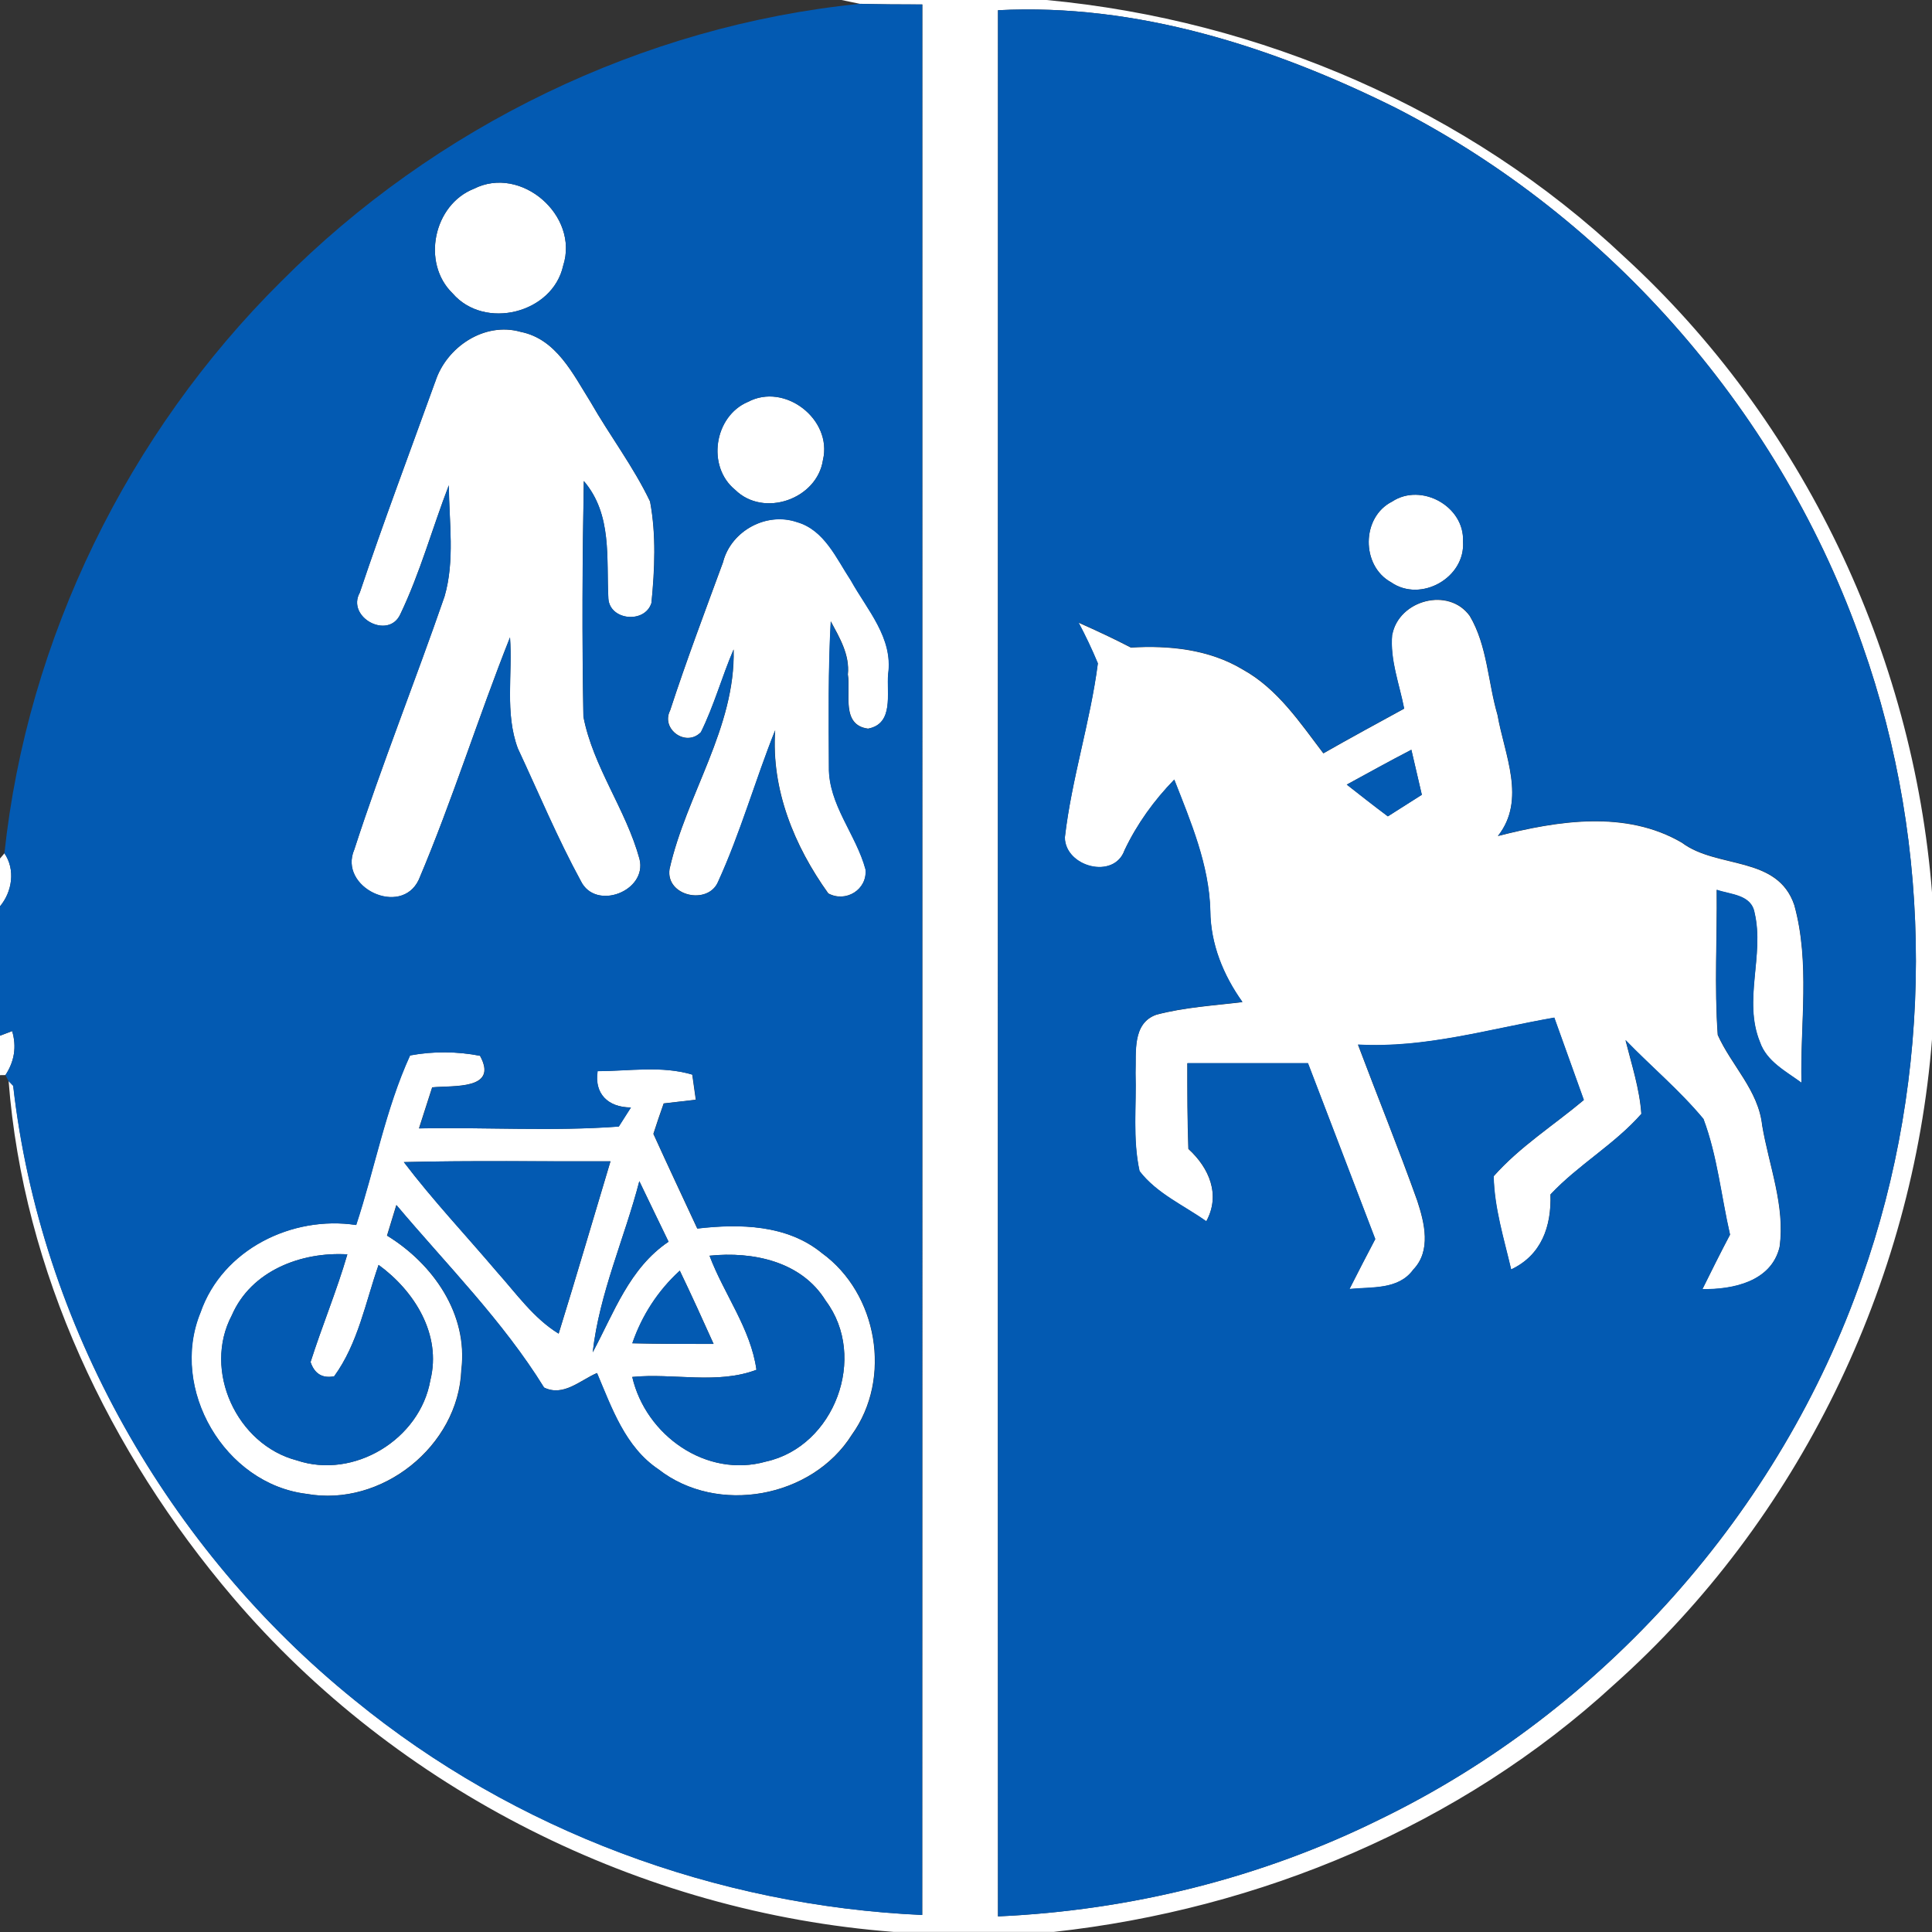 <?xml version="1.0" encoding="utf-8"?>
<!-- Generated by IcoMoon.io -->
<!DOCTYPE svg PUBLIC "-//W3C//DTD SVG 1.1//EN" "http://www.w3.org/Graphics/SVG/1.1/DTD/svg11.dtd">
<svg version="1.1" xmlns="http://www.w3.org/2000/svg" xmlns:xlink="http://www.w3.org/1999/xlink" width="24" height="24" viewBox="0 0 24 24">
<rect x="0" y="0" width="24" height="24" fill="#333333" stroke="none"/>
<path fill="#fff" d="M10.446 0h2.554c2.656 0.25 5.236 1.357 7.181 3.194 2.212 2.029 3.586 4.916 3.82 7.903v1.802c-0.236 3.050-1.665 5.992-3.953 8.030-1.906 1.751-4.399 2.789-6.96 3.070h-1.983c-3.147-0.239-6.171-1.757-8.218-4.163-1.525-1.793-2.599-4.044-2.78-6.408 0.015 0.015 0.044 0.044 0.058 0.060 0.337 2.971 1.921 5.759 4.243 7.633 1.982 1.62 4.494 2.552 7.049 2.667 0.003-7.911 0-15.822 0.001-23.733-0.259 0-0.518-0.001-0.778-0.008l-0.232-0.048M12.397 0.127c0 7.893-0.003 15.785 0 23.679 1.642-0.074 3.271-0.476 4.745-1.206 2.772-1.345 4.973-3.818 5.987-6.728 0.89-2.518 0.897-5.34 0.006-7.859-0.992-2.855-3.112-5.299-5.803-6.676-1.525-0.758-3.217-1.299-4.936-1.21z"></path>
<path fill="#fff" d="M5.887 2.345c0.585-0.297 1.31 0.333 1.109 0.955-0.131 0.594-0.976 0.804-1.373 0.345-0.39-0.377-0.237-1.103 0.264-1.3z"></path>
<path fill="#fff" d="M5.406 4.744c0.136-0.43 0.61-0.75 1.062-0.621 0.443 0.088 0.65 0.524 0.867 0.87 0.239 0.418 0.533 0.803 0.74 1.237 0.077 0.413 0.058 0.843 0.017 1.261-0.081 0.259-0.516 0.217-0.535-0.053-0.027-0.504 0.051-1.045-0.305-1.462-0.018 0.975-0.023 1.952-0.005 2.927 0.121 0.626 0.53 1.154 0.697 1.769 0.098 0.397-0.545 0.648-0.729 0.273-0.291-0.533-0.526-1.097-0.783-1.648-0.163-0.439-0.063-0.922-0.097-1.379-0.396 0.996-0.715 2.023-1.133 3.010-0.22 0.47-1.006 0.097-0.801-0.375 0.343-1.058 0.758-2.093 1.121-3.144 0.13-0.447 0.056-0.922 0.053-1.38-0.206 0.533-0.357 1.090-0.604 1.605-0.15 0.317-0.672 0.034-0.502-0.272 0.295-0.879 0.622-1.746 0.936-2.617z"></path>
<path fill="#fff" d="M9.29 4.993c0.457-0.245 1.053 0.216 0.933 0.72-0.072 0.488-0.736 0.721-1.091 0.372-0.356-0.29-0.262-0.913 0.157-1.092z"></path>
<path fill="#fff" d="M17.293 6.231c0.361-0.239 0.902 0.058 0.881 0.494 0.034 0.45-0.524 0.766-0.894 0.508-0.373-0.204-0.371-0.809 0.013-1.002z"></path>
<path fill="#fff" d="M8.985 6.973c0.104-0.382 0.538-0.617 0.917-0.488 0.342 0.098 0.489 0.453 0.669 0.725 0.203 0.366 0.527 0.712 0.463 1.163-0.022 0.236 0.076 0.617-0.25 0.678-0.339-0.044-0.213-0.439-0.251-0.673 0.025-0.244-0.102-0.455-0.212-0.66-0.033 0.602-0.025 1.205-0.023 1.808-0.008 0.467 0.338 0.837 0.455 1.274 0.023 0.251-0.245 0.415-0.463 0.298-0.422-0.588-0.711-1.29-0.66-2.027-0.249 0.623-0.43 1.274-0.71 1.884-0.126 0.292-0.653 0.177-0.602-0.16 0.208-0.926 0.82-1.755 0.796-2.728-0.146 0.339-0.243 0.697-0.406 1.027-0.185 0.192-0.502-0.037-0.383-0.269 0.203-0.623 0.436-1.238 0.662-1.854z"></path>
<path fill="#fff" d="M17.295 7.882c0.084-0.427 0.701-0.594 0.963-0.229 0.218 0.368 0.225 0.822 0.344 1.228 0.086 0.493 0.361 1.054 0.005 1.505 0.742-0.19 1.589-0.325 2.286 0.083 0.437 0.328 1.187 0.155 1.396 0.775 0.198 0.715 0.072 1.476 0.089 2.208-0.193-0.142-0.433-0.264-0.516-0.505-0.212-0.518 0.057-1.078-0.067-1.606-0.039-0.227-0.297-0.226-0.47-0.286 0.006 0.601-0.030 1.203 0.013 1.802 0.171 0.382 0.505 0.687 0.552 1.124 0.084 0.499 0.288 1.001 0.216 1.511-0.103 0.43-0.579 0.53-0.959 0.524 0.112-0.227 0.225-0.453 0.343-0.677-0.11-0.479-0.157-0.976-0.33-1.437-0.293-0.354-0.649-0.65-0.968-0.98 0.076 0.302 0.175 0.602 0.197 0.916-0.334 0.38-0.783 0.632-1.129 1.001 0.013 0.395-0.11 0.754-0.489 0.932-0.089-0.382-0.21-0.763-0.217-1.158 0.325-0.368 0.747-0.634 1.12-0.947-0.122-0.342-0.245-0.682-0.367-1.023-0.809 0.141-1.608 0.382-2.438 0.335 0.243 0.646 0.504 1.288 0.736 1.938 0.090 0.274 0.177 0.622-0.050 0.857-0.184 0.254-0.518 0.213-0.792 0.241 0.105-0.208 0.212-0.414 0.32-0.62-0.278-0.729-0.556-1.458-0.836-2.185-0.499 0-0.999 0-1.498 0 0 0.356 0 0.71 0.013 1.064 0.259 0.236 0.403 0.571 0.222 0.9-0.281-0.199-0.616-0.345-0.829-0.623-0.088-0.4-0.037-0.815-0.050-1.22 0.010-0.253-0.044-0.617 0.259-0.724 0.349-0.093 0.712-0.113 1.069-0.157-0.237-0.333-0.396-0.72-0.399-1.134-0.015-0.573-0.243-1.103-0.448-1.629-0.251 0.258-0.462 0.55-0.617 0.876-0.13 0.37-0.738 0.208-0.742-0.157 0.084-0.73 0.316-1.435 0.41-2.163-0.072-0.173-0.152-0.342-0.24-0.507 0.22 0.098 0.438 0.199 0.651 0.31 0.477-0.029 0.973 0.022 1.39 0.273 0.432 0.239 0.71 0.659 1.001 1.041 0.331-0.189 0.668-0.372 1.003-0.555-0.058-0.303-0.178-0.606-0.149-0.919M16.73 9.747c0.169 0.132 0.338 0.265 0.51 0.394 0.141-0.089 0.281-0.178 0.422-0.268-0.043-0.187-0.086-0.373-0.13-0.559-0.27 0.14-0.536 0.287-0.803 0.433z"></path>
<path fill="#fff" d="M0 10.665l0.055-0.065c0.138 0.202 0.098 0.476-0.055 0.659v-0.594z"></path>
<path fill="#fff" d="M0 12.866c0.038-0.014 0.113-0.042 0.151-0.057 0.057 0.193 0.029 0.375-0.083 0.546l-0.069 0.001v-0.49z"></path>
<path fill="#fff" d="M5.096 13.11c0.286-0.053 0.582-0.050 0.866 0.005 0.232 0.425-0.328 0.367-0.594 0.392-0.055 0.17-0.109 0.34-0.164 0.51 0.827-0.016 1.656 0.038 2.481-0.023 0.037-0.058 0.113-0.178 0.151-0.237-0.288-0.001-0.457-0.174-0.414-0.451 0.391-0.001 0.796-0.071 1.177 0.043 0.011 0.079 0.033 0.235 0.044 0.312-0.099 0.011-0.3 0.034-0.399 0.046-0.044 0.126-0.088 0.251-0.128 0.378 0.179 0.394 0.363 0.785 0.545 1.176 0.528-0.061 1.115-0.050 1.548 0.305 0.693 0.502 0.875 1.559 0.372 2.257-0.493 0.785-1.671 1.001-2.404 0.428-0.411-0.276-0.578-0.761-0.762-1.195-0.208 0.089-0.417 0.298-0.658 0.18-0.513-0.829-1.208-1.524-1.834-2.267-0.029 0.095-0.088 0.286-0.116 0.38 0.57 0.349 1.010 0.974 0.923 1.669-0.036 0.947-0.992 1.707-1.923 1.539-1.018-0.123-1.708-1.303-1.318-2.253 0.272-0.783 1.137-1.208 1.934-1.087 0.231-0.7 0.364-1.439 0.67-2.108M5.017 14.436c0.361 0.475 0.771 0.909 1.156 1.363 0.241 0.269 0.455 0.577 0.767 0.768 0.221-0.712 0.429-1.427 0.644-2.141-0.856 0.004-1.712-0.011-2.566 0.010M7.942 14.673c-0.184 0.71-0.497 1.392-0.579 2.126 0.265-0.493 0.455-1.045 0.942-1.374-0.123-0.25-0.241-0.502-0.363-0.752M2.88 16.339c-0.364 0.687 0.063 1.608 0.806 1.802 0.711 0.24 1.533-0.262 1.66-0.996 0.142-0.568-0.198-1.109-0.643-1.432-0.164 0.467-0.255 0.976-0.552 1.384-0.146 0.028-0.244-0.030-0.293-0.177 0.143-0.45 0.325-0.885 0.457-1.338-0.571-0.034-1.195 0.202-1.435 0.757M8.814 15.599c0.179 0.477 0.512 0.905 0.583 1.417-0.488 0.185-1.034 0.038-1.543 0.089 0.168 0.725 0.921 1.261 1.662 1.051 0.85-0.188 1.266-1.299 0.742-1.997-0.301-0.491-0.908-0.616-1.444-0.56M7.854 16.687c0.337 0.008 0.673 0.009 1.011 0.008-0.137-0.305-0.276-0.61-0.42-0.91-0.272 0.248-0.471 0.556-0.59 0.903z"></path>
<path fill="#035ab2" d="M3.493 3.496c1.909-1.921 4.486-3.178 7.185-3.448 0.26 0.006 0.519 0.008 0.778 0.008-0.001 7.911 0.001 15.822-0.001 23.733-2.555-0.114-5.067-1.046-7.049-2.667-2.321-1.874-3.906-4.662-4.243-7.633-0.014-0.015-0.043-0.044-0.058-0.060l-0.037-0.075c0.112-0.171 0.14-0.353 0.083-0.546-0.038 0.015-0.113 0.043-0.151 0.057v-1.606c0.152-0.183 0.193-0.457 0.055-0.659 0.284-2.67 1.535-5.217 3.439-7.105M5.887 2.345c-0.502 0.197-0.654 0.923-0.264 1.3 0.396 0.458 1.242 0.249 1.373-0.345 0.202-0.622-0.523-1.252-1.109-0.955M5.406 4.744c-0.314 0.871-0.641 1.738-0.936 2.617-0.17 0.306 0.352 0.589 0.502 0.272 0.248-0.516 0.399-1.072 0.604-1.605 0.003 0.458 0.076 0.933-0.053 1.38-0.363 1.051-0.778 2.086-1.121 3.144-0.204 0.471 0.582 0.844 0.801 0.375 0.418-0.987 0.737-2.014 1.133-3.010 0.033 0.457-0.066 0.94 0.097 1.379 0.258 0.551 0.493 1.115 0.783 1.648 0.184 0.375 0.827 0.124 0.729-0.273-0.168-0.615-0.577-1.143-0.697-1.769-0.018-0.975-0.013-1.952 0.005-2.927 0.356 0.417 0.278 0.957 0.305 1.462 0.019 0.27 0.453 0.312 0.535 0.053 0.042-0.418 0.061-0.848-0.017-1.261-0.207-0.434-0.502-0.819-0.74-1.237-0.217-0.345-0.424-0.782-0.867-0.87-0.452-0.13-0.926 0.19-1.062 0.621M9.29 4.993c-0.419 0.179-0.513 0.803-0.157 1.092 0.354 0.349 1.018 0.116 1.091-0.372 0.119-0.504-0.476-0.965-0.933-0.72M8.985 6.973c-0.226 0.616-0.458 1.23-0.662 1.854-0.118 0.232 0.198 0.461 0.383 0.269 0.164-0.33 0.26-0.688 0.406-1.027 0.024 0.973-0.588 1.802-0.796 2.728-0.051 0.337 0.476 0.452 0.602 0.16 0.279-0.611 0.461-1.261 0.71-1.884-0.051 0.736 0.239 1.439 0.66 2.027 0.218 0.117 0.486-0.047 0.463-0.298-0.117-0.437-0.462-0.806-0.455-1.274-0.003-0.603-0.010-1.206 0.023-1.808 0.11 0.206 0.237 0.417 0.212 0.66 0.038 0.234-0.088 0.629 0.251 0.673 0.326-0.061 0.229-0.442 0.25-0.678 0.063-0.451-0.26-0.797-0.463-1.163-0.18-0.272-0.328-0.627-0.669-0.725-0.378-0.13-0.813 0.105-0.917 0.488M5.096 13.11c-0.306 0.669-0.439 1.408-0.67 2.108-0.797-0.121-1.662 0.303-1.934 1.087-0.39 0.95 0.3 2.13 1.318 2.253 0.931 0.168 1.887-0.592 1.923-1.539 0.086-0.695-0.353-1.319-0.923-1.669 0.028-0.094 0.086-0.284 0.116-0.38 0.626 0.743 1.321 1.437 1.834 2.267 0.241 0.118 0.45-0.091 0.658-0.18 0.184 0.434 0.35 0.919 0.762 1.195 0.733 0.573 1.911 0.357 2.404-0.428 0.503-0.697 0.321-1.755-0.372-2.257-0.433-0.354-1.020-0.366-1.548-0.305-0.182-0.391-0.366-0.782-0.545-1.176 0.041-0.127 0.084-0.253 0.128-0.378 0.099-0.011 0.3-0.034 0.399-0.046-0.011-0.077-0.033-0.234-0.044-0.312-0.381-0.114-0.786-0.044-1.177-0.043-0.043 0.277 0.126 0.45 0.414 0.451-0.038 0.060-0.114 0.179-0.151 0.237-0.825 0.061-1.655 0.006-2.481 0.023 0.055-0.17 0.109-0.34 0.164-0.51 0.267-0.025 0.827 0.033 0.594-0.392-0.284-0.055-0.58-0.058-0.866-0.005z"></path>
<path fill="#035ab2" d="M12.397 0.127c1.719-0.089 3.411 0.452 4.936 1.21 2.691 1.377 4.811 3.821 5.803 6.676 0.89 2.519 0.884 5.341-0.006 7.859-1.015 2.909-3.215 5.383-5.987 6.728-1.474 0.73-3.104 1.133-4.745 1.206-0.003-7.893 0-15.785 0-23.679M17.293 6.231c-0.383 0.193-0.386 0.797-0.013 1.002 0.37 0.258 0.928-0.058 0.894-0.508 0.020-0.436-0.521-0.733-0.881-0.494M17.295 7.882c-0.029 0.314 0.090 0.616 0.149 0.919-0.335 0.183-0.672 0.366-1.003 0.555-0.291-0.382-0.569-0.803-1.001-1.041-0.418-0.251-0.913-0.302-1.39-0.273-0.213-0.11-0.432-0.212-0.651-0.31 0.088 0.165 0.168 0.334 0.24 0.507-0.094 0.728-0.326 1.432-0.41 2.163 0.004 0.366 0.612 0.527 0.742 0.157 0.155-0.326 0.366-0.618 0.617-0.876 0.206 0.526 0.433 1.057 0.448 1.629 0.003 0.414 0.161 0.801 0.399 1.134-0.357 0.044-0.72 0.065-1.069 0.157-0.303 0.107-0.249 0.471-0.259 0.724 0.013 0.405-0.038 0.82 0.050 1.22 0.213 0.278 0.549 0.424 0.829 0.623 0.18-0.329 0.037-0.664-0.222-0.9-0.013-0.354-0.013-0.709-0.013-1.064 0.499 0 0.999 0 1.498 0 0.279 0.728 0.557 1.457 0.836 2.185-0.108 0.206-0.215 0.411-0.32 0.62 0.274-0.028 0.608 0.013 0.792-0.241 0.226-0.235 0.14-0.583 0.050-0.857-0.232-0.65-0.494-1.291-0.736-1.938 0.83 0.047 1.629-0.194 2.438-0.335 0.122 0.342 0.245 0.682 0.367 1.023-0.373 0.314-0.795 0.579-1.12 0.947 0.008 0.395 0.128 0.776 0.217 1.158 0.378-0.178 0.502-0.537 0.489-0.932 0.345-0.368 0.795-0.621 1.129-1.001-0.022-0.314-0.121-0.613-0.197-0.916 0.319 0.33 0.674 0.626 0.968 0.98 0.173 0.461 0.22 0.959 0.33 1.437-0.118 0.223-0.231 0.45-0.343 0.677 0.38 0.005 0.856-0.094 0.959-0.524 0.072-0.51-0.132-1.012-0.216-1.511-0.047-0.437-0.381-0.742-0.552-1.124-0.043-0.599-0.006-1.201-0.013-1.802 0.173 0.060 0.43 0.058 0.47 0.286 0.124 0.528-0.145 1.088 0.067 1.606 0.083 0.241 0.323 0.363 0.516 0.505-0.017-0.733 0.109-1.493-0.089-2.208-0.208-0.62-0.959-0.447-1.396-0.775-0.697-0.408-1.544-0.273-2.286-0.083 0.356-0.451 0.081-1.012-0.005-1.505-0.119-0.406-0.126-0.86-0.344-1.228-0.262-0.366-0.879-0.198-0.963 0.229z"></path>
<path fill="#035ab2" d="M16.73 9.747c0.267-0.146 0.532-0.293 0.803-0.433 0.043 0.185 0.086 0.372 0.13 0.559-0.141 0.090-0.281 0.179-0.422 0.268-0.173-0.128-0.342-0.262-0.51-0.394z"></path>
<path fill="#035ab2" d="M5.017 14.436c0.855-0.022 1.71-0.006 2.566-0.010-0.215 0.714-0.423 1.429-0.644 2.141-0.312-0.192-0.526-0.499-0.767-0.768-0.385-0.453-0.795-0.888-1.156-1.363z"></path>
<path fill="#035ab2" d="M7.942 14.673c0.122 0.25 0.24 0.502 0.363 0.752-0.488 0.329-0.677 0.881-0.942 1.374 0.083-0.734 0.395-1.416 0.579-2.126z"></path>
<path fill="#035ab2" d="M2.88 16.339c0.24-0.555 0.863-0.791 1.435-0.757-0.132 0.453-0.314 0.889-0.457 1.338 0.050 0.146 0.147 0.204 0.293 0.177 0.297-0.408 0.389-0.917 0.552-1.384 0.444 0.324 0.785 0.865 0.643 1.432-0.127 0.734-0.949 1.236-1.66 0.996-0.743-0.194-1.171-1.115-0.806-1.802z"></path>
<path fill="#035ab2" d="M8.814 15.599c0.536-0.056 1.143 0.069 1.444 0.56 0.524 0.698 0.108 1.81-0.742 1.997-0.742 0.21-1.495-0.326-1.662-1.051 0.509-0.051 1.055 0.097 1.543-0.089-0.071-0.512-0.404-0.94-0.583-1.417z"></path>
<path fill="#035ab2" d="M7.854 16.687c0.119-0.347 0.319-0.655 0.59-0.903 0.145 0.301 0.283 0.606 0.42 0.91-0.338 0.001-0.674 0-1.011-0.008z"></path>
</svg>
